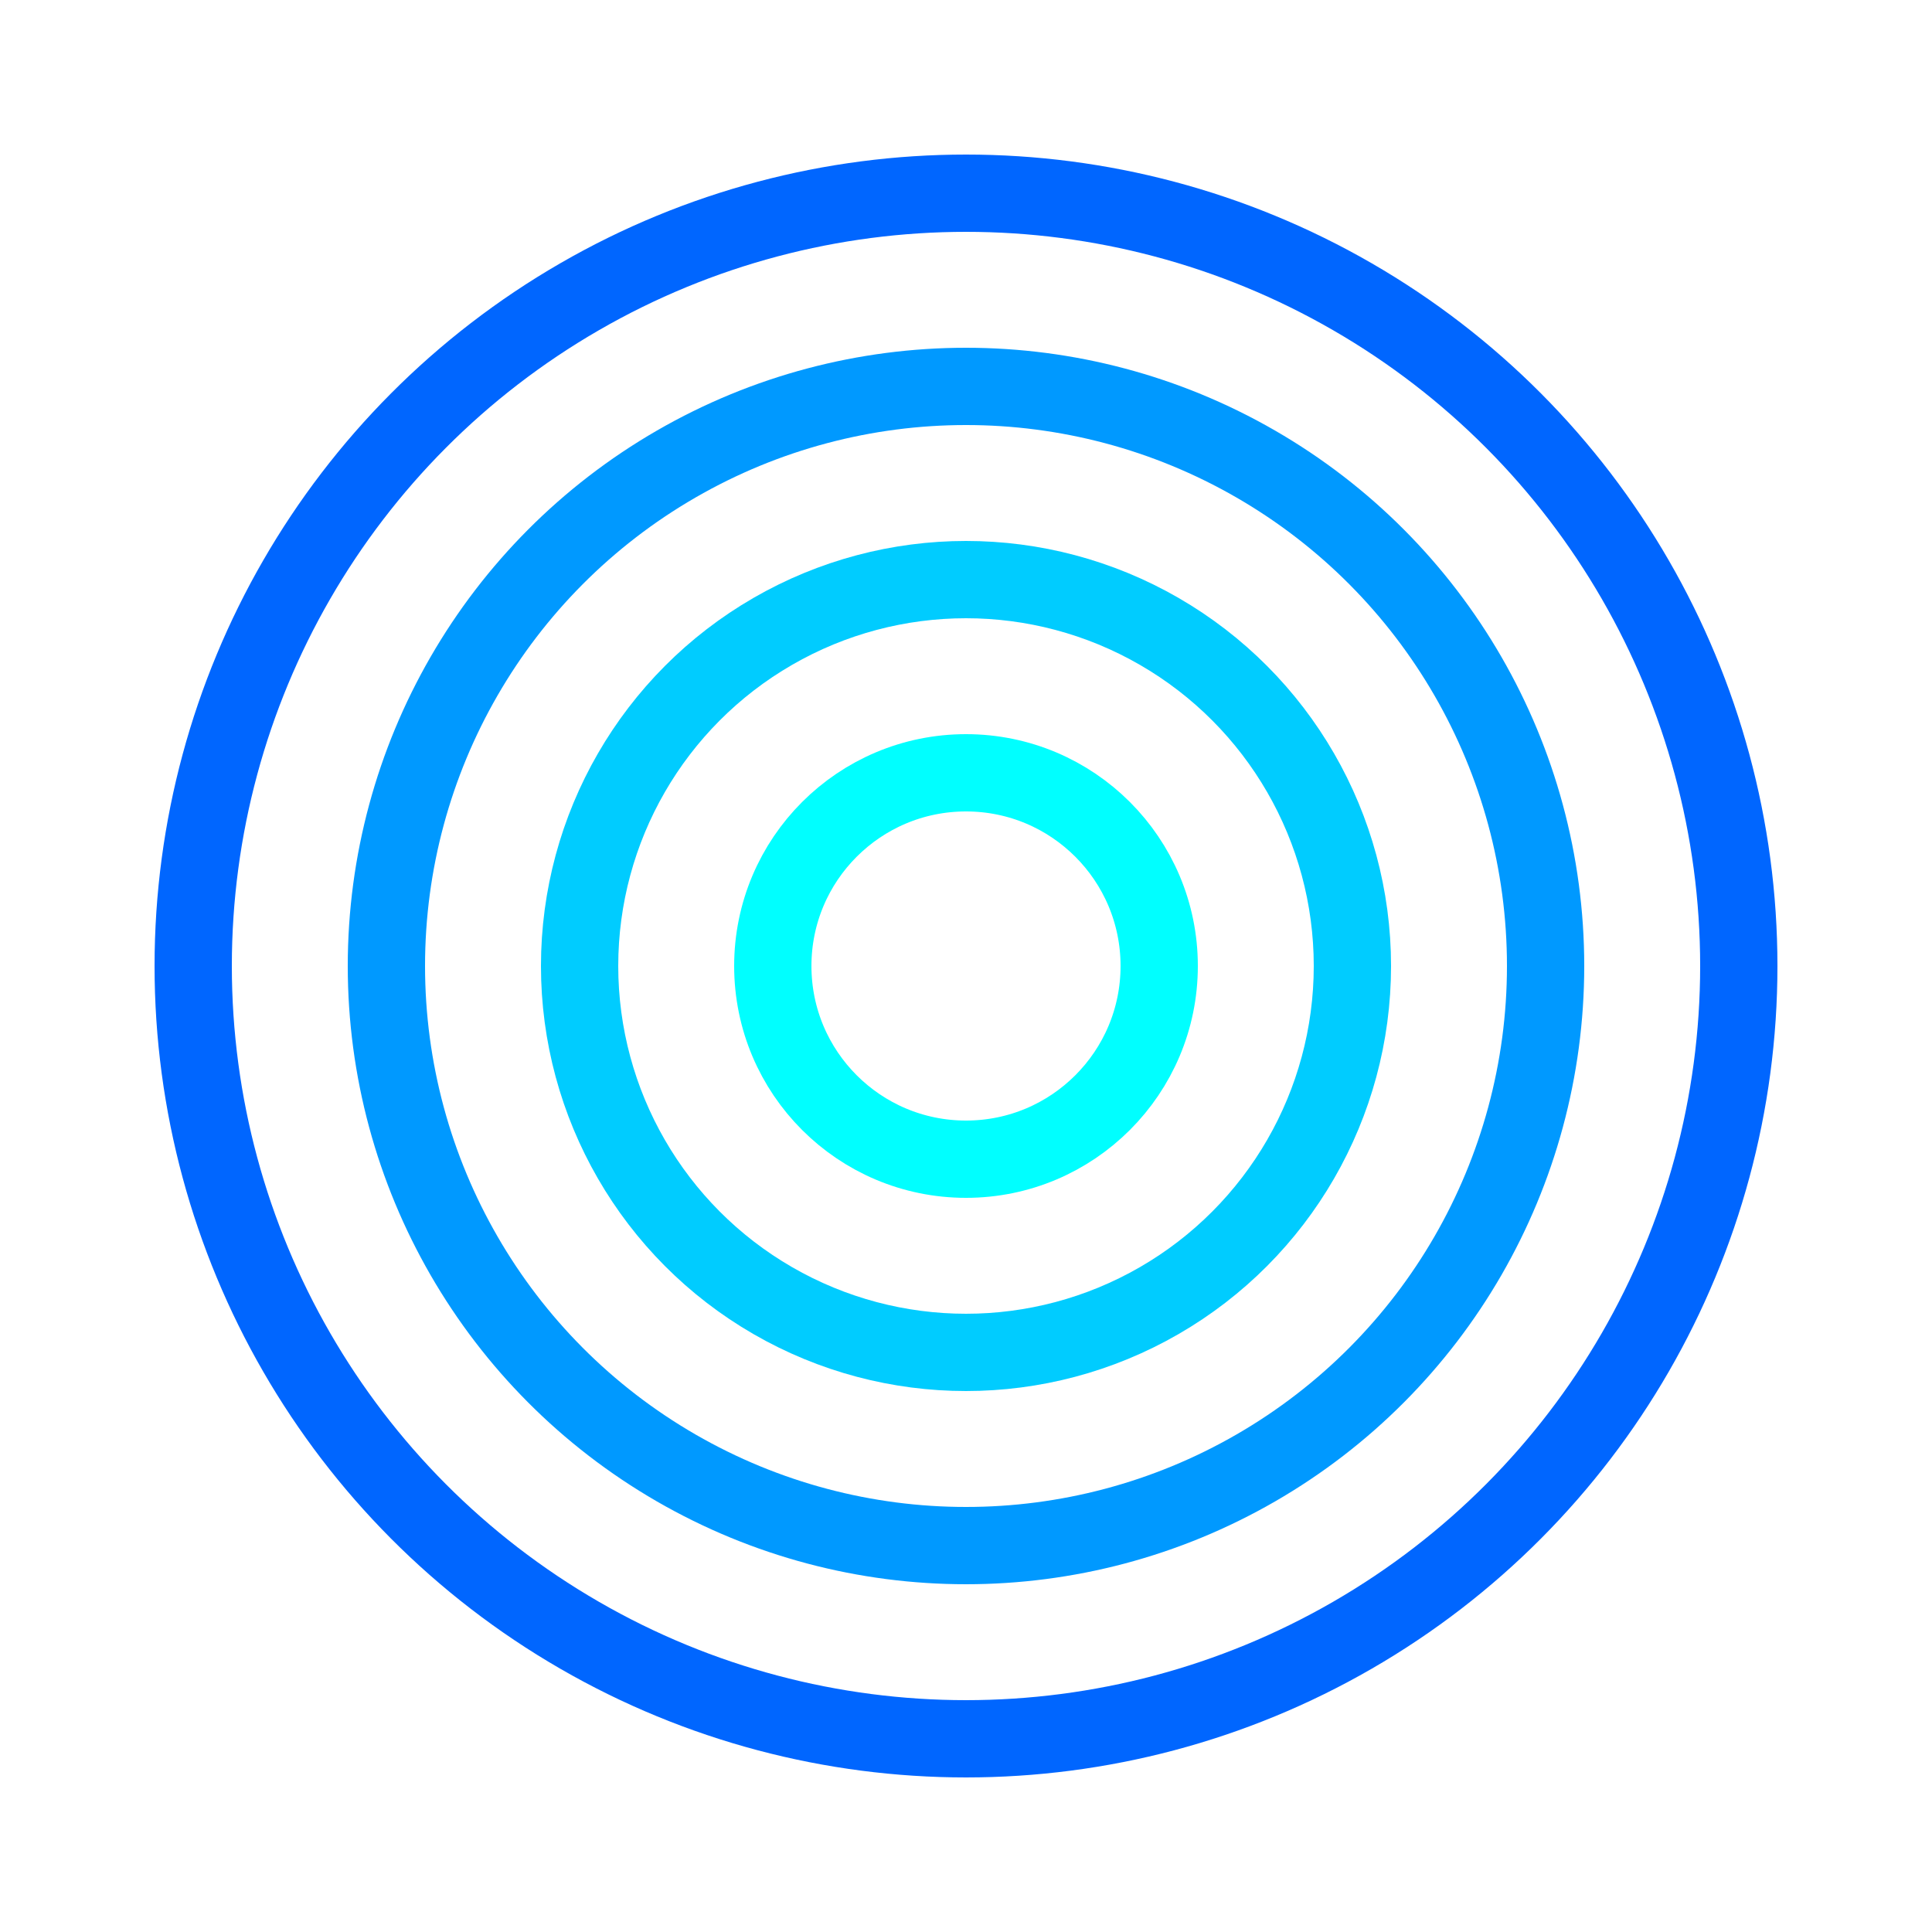<svg width="100" height="100" xmlns="http://www.w3.org/2000/svg">
  <circle cx="50" cy="50" r="40" fill="none" stroke="#0066ff" stroke-width="4" />
  <circle cx="50" cy="50" r="30" fill="none" stroke="#0099ff" stroke-width="4" />
  <circle cx="50" cy="50" r="20" fill="none" stroke="#00ccff" stroke-width="4" />
  <circle cx="50" cy="50" r="10" fill="none" stroke="#00ffff" stroke-width="4" />
</svg>

